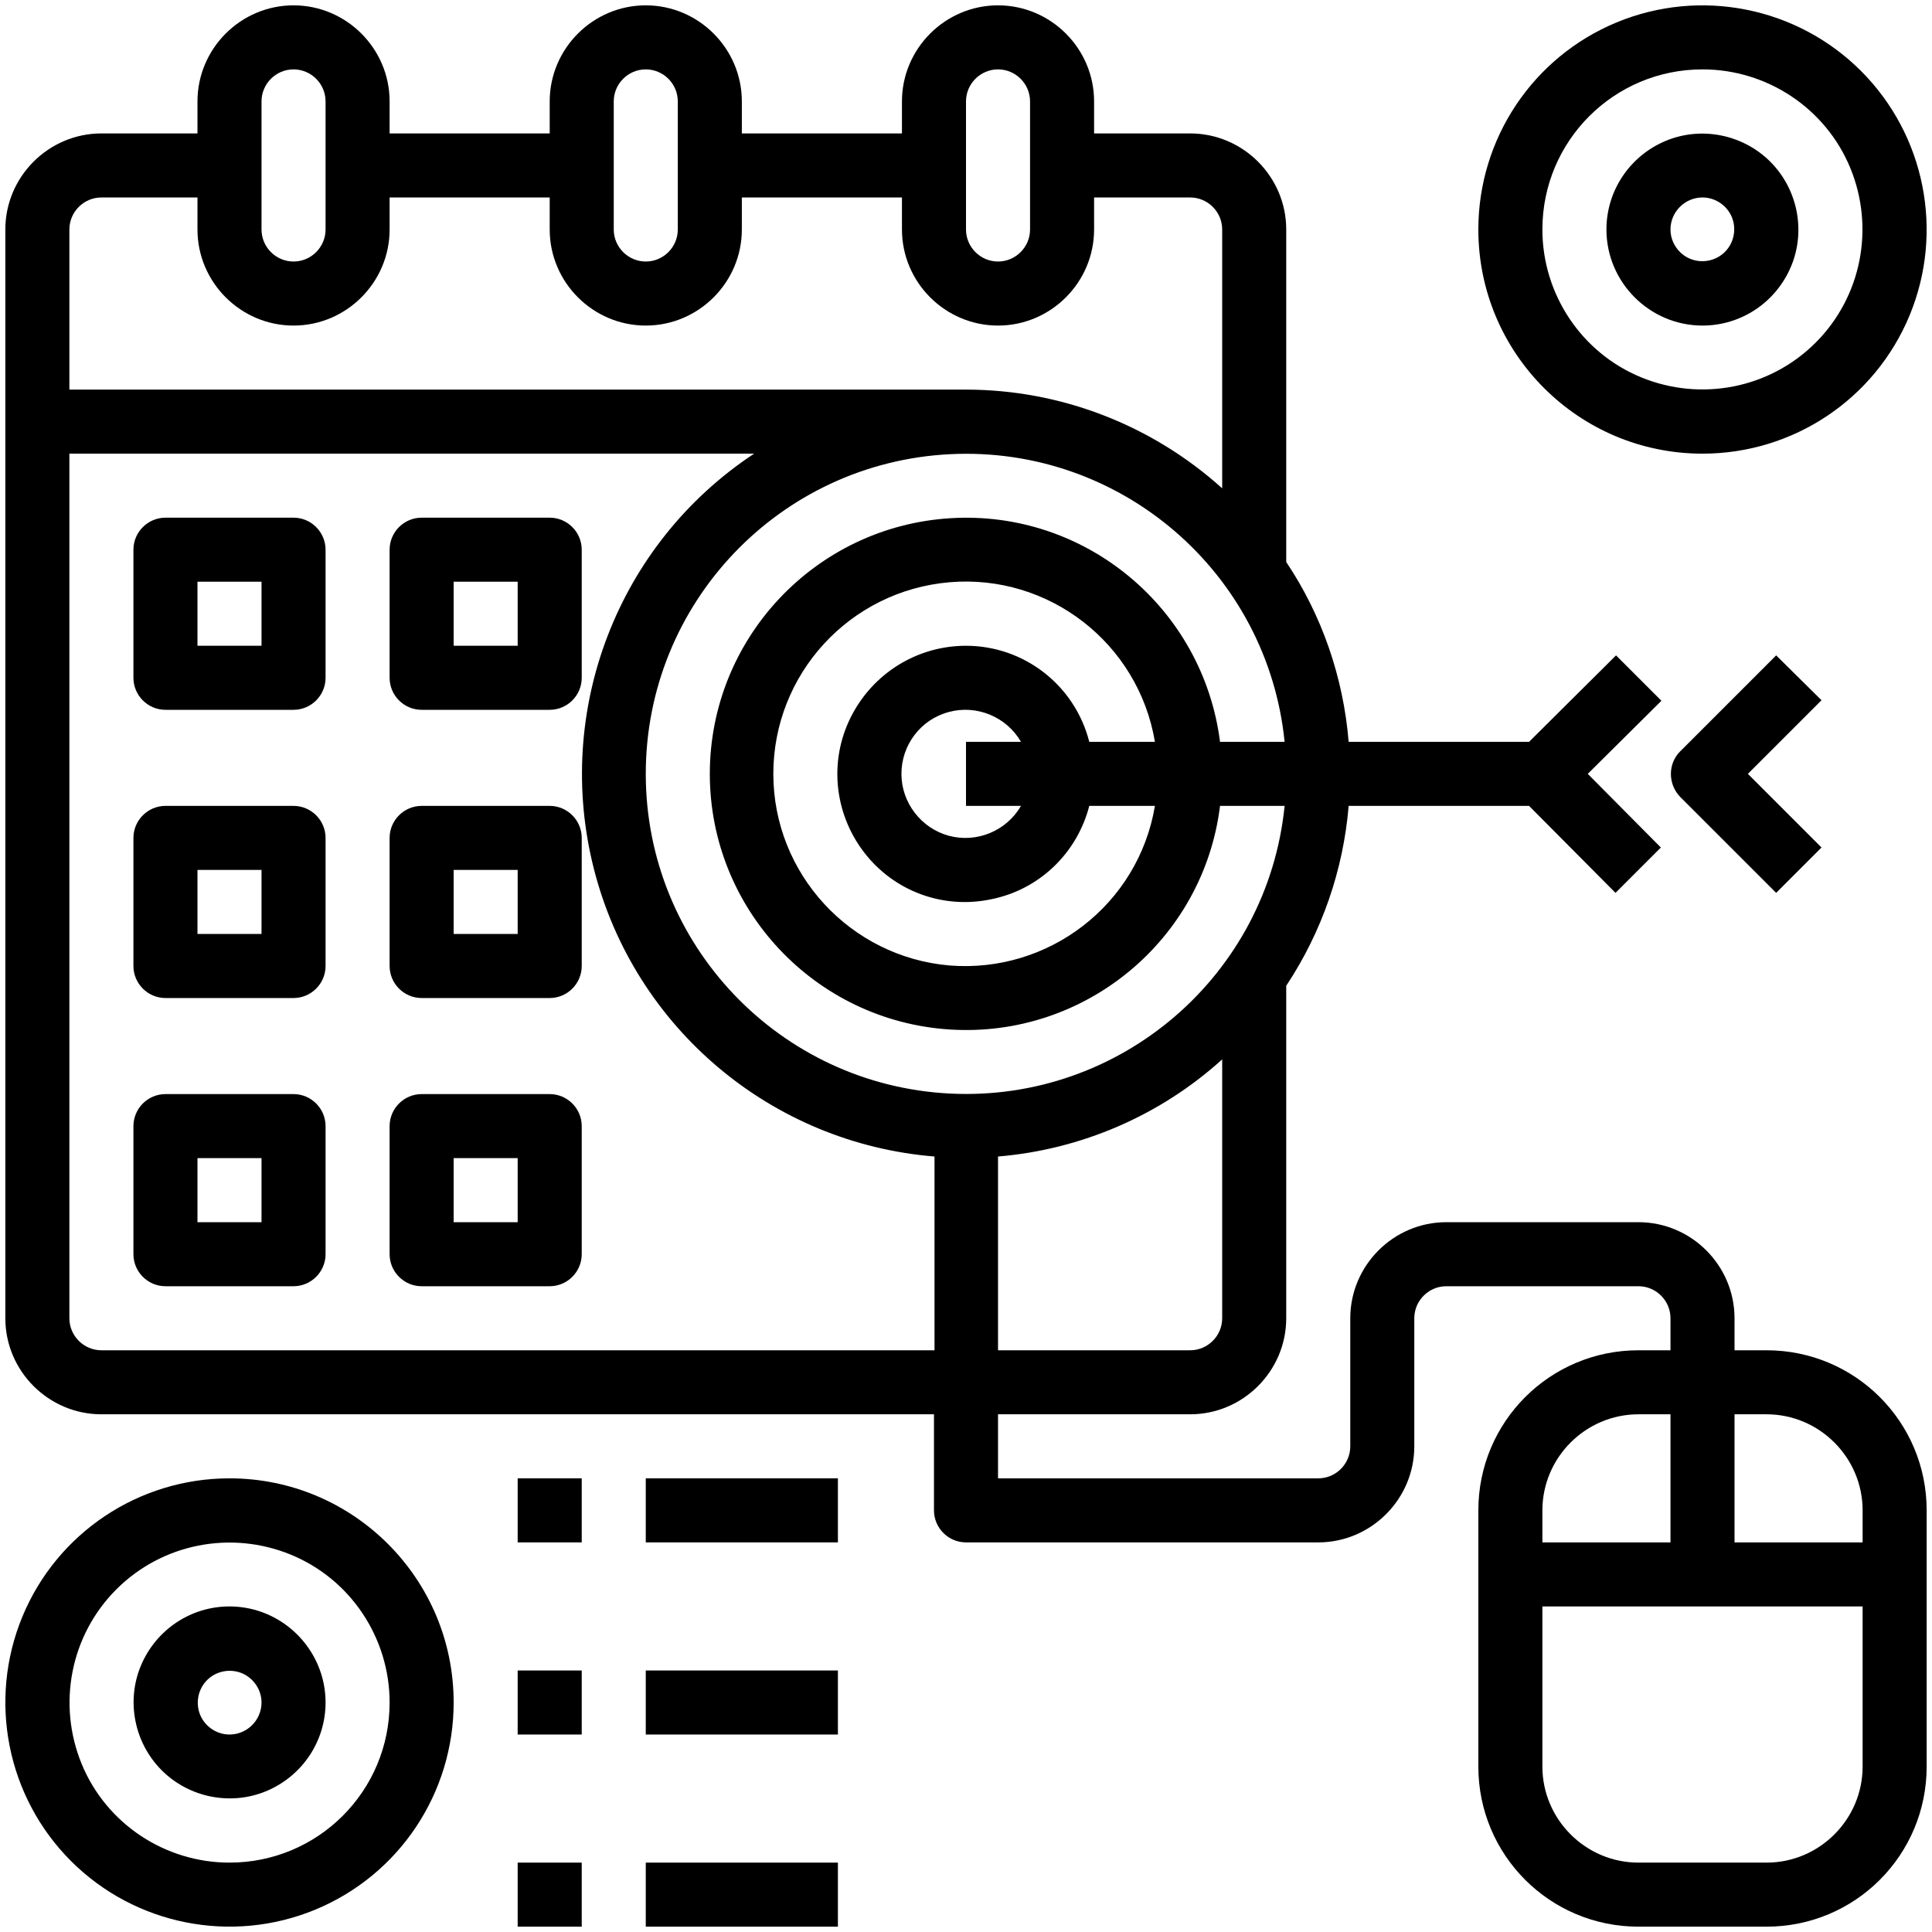 <svg width="80" height="80" viewBox="0 0 80 80" fill="none" xmlns="http://www.w3.org/2000/svg">
<path d="M9.503 61.215C5.746 61.215 2.365 63.47 0.928 66.939C-0.508 70.409 0.287 74.409 2.939 77.061C5.591 79.713 9.591 80.508 13.061 79.072C16.53 77.635 18.785 74.254 18.785 70.497C18.785 65.37 14.63 61.215 9.503 61.215ZM9.503 77.127C6.829 77.127 4.398 75.514 3.381 73.039C2.365 70.564 2.917 67.713 4.818 65.812C6.718 63.912 9.569 63.359 12.044 64.376C14.519 65.392 16.133 67.823 16.133 70.497C16.133 74.166 13.171 77.127 9.503 77.127Z" fill="black"/>
<path d="M9.503 66.519C7.889 66.519 6.453 67.492 5.834 68.972C5.215 70.453 5.569 72.177 6.696 73.304C7.823 74.431 9.547 74.784 11.028 74.166C12.508 73.547 13.481 72.111 13.481 70.497C13.481 68.309 11.691 66.519 9.503 66.519ZM9.503 71.823C8.972 71.823 8.486 71.492 8.287 71.005C8.088 70.519 8.199 69.945 8.575 69.569C8.95 69.193 9.525 69.083 10.011 69.282C10.497 69.481 10.829 69.967 10.829 70.497C10.829 71.227 10.232 71.823 9.503 71.823Z" fill="black"/>
<path d="M73.547 27.138L69.569 31.116C69.061 31.624 69.061 32.464 69.569 32.995L73.547 36.972L75.425 35.094L72.376 32.044L75.425 28.995L73.547 27.138Z" fill="black"/>
<path d="M73.149 55.912H71.823V54.586C71.823 52.398 70.033 50.608 67.845 50.608H59.889C57.702 50.608 55.912 52.398 55.912 54.586V59.889C55.912 60.619 55.315 61.215 54.586 61.215H41.326V58.563H49.282C51.47 58.563 53.26 56.773 53.26 54.586V40.818C54.74 38.586 55.624 36.022 55.845 33.37H63.315L66.895 36.972L68.773 35.094L65.746 32.044L68.796 29.017L66.917 27.138L63.315 30.718H55.845C55.624 28.044 54.74 25.481 53.26 23.271V9.503C53.26 7.315 51.47 5.525 49.282 5.525H45.304V4.199C45.304 2.011 43.514 0.221 41.326 0.221C39.138 0.221 37.348 2.011 37.348 4.199V5.525H30.718V4.199C30.718 2.011 28.928 0.221 26.74 0.221C24.552 0.221 22.762 2.011 22.762 4.199V5.525H16.133V4.199C16.133 2.011 14.342 0.221 12.155 0.221C9.967 0.221 8.177 2.011 8.177 4.199V5.525H4.199C2.011 5.525 0.221 7.315 0.221 9.503V54.586C0.221 56.773 2.011 58.563 4.199 58.563H38.674V62.541C38.674 63.271 39.271 63.867 40 63.867H54.586C56.773 63.867 58.563 62.077 58.563 59.889V54.586C58.563 53.856 59.16 53.26 59.889 53.26H67.845C68.575 53.26 69.171 53.856 69.171 54.586V55.912H67.845C64.177 55.912 61.215 58.873 61.215 62.541V73.149C61.215 76.818 64.177 79.779 67.845 79.779H73.149C76.818 79.779 79.779 76.818 79.779 73.149V62.541C79.779 58.873 76.818 55.912 73.149 55.912ZM50.608 54.586C50.608 55.315 50.011 55.912 49.282 55.912H41.326V47.889C44.773 47.602 48.044 46.188 50.608 43.867V54.586ZM40 4.199C40 3.47 40.597 2.873 41.326 2.873C42.055 2.873 42.652 3.47 42.652 4.199V9.503C42.652 10.232 42.055 10.829 41.326 10.829C40.597 10.829 40 10.232 40 9.503V4.199ZM25.414 4.199C25.414 3.47 26.011 2.873 26.74 2.873C27.47 2.873 28.066 3.47 28.066 4.199V9.503C28.066 10.232 27.47 10.829 26.74 10.829C26.011 10.829 25.414 10.232 25.414 9.503V4.199ZM10.829 4.199C10.829 3.47 11.425 2.873 12.155 2.873C12.884 2.873 13.481 3.47 13.481 4.199V9.503C13.481 10.232 12.884 10.829 12.155 10.829C11.425 10.829 10.829 10.232 10.829 9.503V4.199ZM2.873 9.503C2.873 8.773 3.47 8.177 4.199 8.177H8.177V9.503C8.177 11.691 9.967 13.481 12.155 13.481C14.342 13.481 16.133 11.691 16.133 9.503V8.177H22.762V9.503C22.762 11.691 24.552 13.481 26.74 13.481C28.928 13.481 30.718 11.691 30.718 9.503V8.177H37.348V9.503C37.348 11.691 39.138 13.481 41.326 13.481C43.514 13.481 45.304 11.691 45.304 9.503V8.177H49.282C50.011 8.177 50.608 8.773 50.608 9.503V20.221C47.691 17.591 43.912 16.133 40 16.133H2.873V9.503ZM4.199 55.912C3.47 55.912 2.873 55.315 2.873 54.586V18.785H31.227C25.569 22.519 22.917 29.436 24.597 36C26.276 42.563 31.934 47.337 38.696 47.889V55.912H4.199ZM26.74 32.044C26.74 24.972 32.287 19.16 39.337 18.807C46.387 18.453 52.486 23.691 53.193 30.718H50.519C49.812 25.171 44.928 21.105 39.337 21.459C33.746 21.812 29.392 26.453 29.392 32.044C29.392 37.635 33.746 42.276 39.337 42.63C44.928 42.983 49.834 38.917 50.519 33.37H53.193C52.486 40.398 46.387 45.635 39.337 45.282C32.287 44.928 26.74 39.116 26.74 32.044ZM42.276 33.37C41.679 34.409 40.442 34.917 39.293 34.608C38.144 34.298 37.326 33.237 37.326 32.044C37.326 30.851 38.121 29.79 39.293 29.481C40.442 29.171 41.679 29.68 42.276 30.718H40V33.37H42.276ZM40 26.74C37.967 26.74 36.133 27.89 35.227 29.702C34.32 31.514 34.541 33.679 35.779 35.293C37.017 36.906 39.05 37.657 41.039 37.237C43.028 36.84 44.597 35.337 45.105 33.37H47.823C47.138 37.459 43.425 40.309 39.315 39.978C35.204 39.624 32.022 36.177 32.022 32.044C32.022 27.912 35.182 24.464 39.315 24.11C43.425 23.757 47.138 26.63 47.823 30.718H45.105C44.508 28.376 42.409 26.74 40 26.74ZM63.867 62.541C63.867 60.353 65.657 58.563 67.845 58.563H69.171V63.867H63.867V62.541ZM77.127 73.149C77.127 75.337 75.337 77.127 73.149 77.127H67.845C65.657 77.127 63.867 75.337 63.867 73.149V66.519H77.127V73.149ZM77.127 63.867H71.823V58.563H73.149C75.337 58.563 77.127 60.353 77.127 62.541V63.867Z" fill="black"/>
<path d="M12.155 21.436H6.851C6.122 21.436 5.525 22.033 5.525 22.762V28.066C5.525 28.796 6.122 29.392 6.851 29.392H12.155C12.884 29.392 13.481 28.796 13.481 28.066V22.762C13.481 22.033 12.884 21.436 12.155 21.436ZM10.829 26.74H8.177V24.088H10.829V26.74Z" fill="black"/>
<path d="M12.155 45.304H6.851C6.122 45.304 5.525 45.901 5.525 46.63V51.934C5.525 52.663 6.122 53.26 6.851 53.26H12.155C12.884 53.26 13.481 52.663 13.481 51.934V46.63C13.481 45.901 12.884 45.304 12.155 45.304ZM10.829 50.608H8.177V47.956H10.829V50.608Z" fill="black"/>
<path d="M12.155 33.37H6.851C6.122 33.37 5.525 33.967 5.525 34.696V40C5.525 40.729 6.122 41.326 6.851 41.326H12.155C12.884 41.326 13.481 40.729 13.481 40V34.696C13.481 33.967 12.884 33.37 12.155 33.37ZM10.829 38.674H8.177V36.022H10.829V38.674Z" fill="black"/>
<path d="M22.762 33.37H17.459C16.729 33.37 16.133 33.967 16.133 34.696V40C16.133 40.729 16.729 41.326 17.459 41.326H22.762C23.492 41.326 24.088 40.729 24.088 40V34.696C24.088 33.967 23.492 33.37 22.762 33.37ZM21.436 38.674H18.785V36.022H21.436V38.674Z" fill="black"/>
<path d="M17.459 29.392H22.762C23.492 29.392 24.088 28.796 24.088 28.066V22.762C24.088 22.033 23.492 21.436 22.762 21.436H17.459C16.729 21.436 16.133 22.033 16.133 22.762V28.066C16.133 28.796 16.729 29.392 17.459 29.392ZM18.785 24.088H21.436V26.74H18.785V24.088Z" fill="black"/>
<path d="M22.762 45.304H17.459C16.729 45.304 16.133 45.901 16.133 46.63V51.934C16.133 52.663 16.729 53.26 17.459 53.26H22.762C23.492 53.26 24.088 52.663 24.088 51.934V46.63C24.088 45.901 23.492 45.304 22.762 45.304ZM21.436 50.608H18.785V47.956H21.436V50.608Z" fill="black"/>
<path d="M70.497 18.785C74.254 18.785 77.635 16.53 79.072 13.061C80.508 9.591 79.713 5.591 77.061 2.939C74.409 0.287 70.409 -0.508 66.939 0.928C63.47 2.365 61.215 5.746 61.215 9.503C61.215 14.63 65.37 18.785 70.497 18.785ZM70.497 2.873C73.171 2.873 75.602 4.486 76.619 6.961C77.635 9.437 77.083 12.287 75.182 14.188C73.282 16.088 70.431 16.641 67.956 15.624C65.481 14.608 63.867 12.177 63.867 9.503C63.867 5.834 66.829 2.873 70.497 2.873Z" fill="black"/>
<path d="M70.497 13.481C72.111 13.481 73.547 12.508 74.166 11.027C74.784 9.547 74.431 7.823 73.304 6.696C72.177 5.569 70.453 5.215 68.972 5.834C67.492 6.453 66.519 7.889 66.519 9.503C66.519 11.691 68.309 13.481 70.497 13.481ZM70.497 8.177C71.028 8.177 71.514 8.508 71.713 8.994C71.912 9.481 71.801 10.055 71.425 10.431C71.05 10.806 70.475 10.917 69.989 10.718C69.503 10.519 69.171 10.033 69.171 9.503C69.171 8.773 69.768 8.177 70.497 8.177Z" fill="black"/>
<path d="M24.088 61.215H21.436V63.867H24.088V61.215Z" fill="black"/>
<path d="M34.696 61.215H26.74V63.867H34.696V61.215Z" fill="black"/>
<path d="M24.088 69.171H21.436V71.823H24.088V69.171Z" fill="black"/>
<path d="M34.696 69.171H26.74V71.823H34.696V69.171Z" fill="black"/>
<path d="M24.088 77.127H21.436V79.779H24.088V77.127Z" fill="black"/>
<path d="M34.696 77.127H26.74V79.779H34.696V77.127Z" fill="black"/>
</svg>
